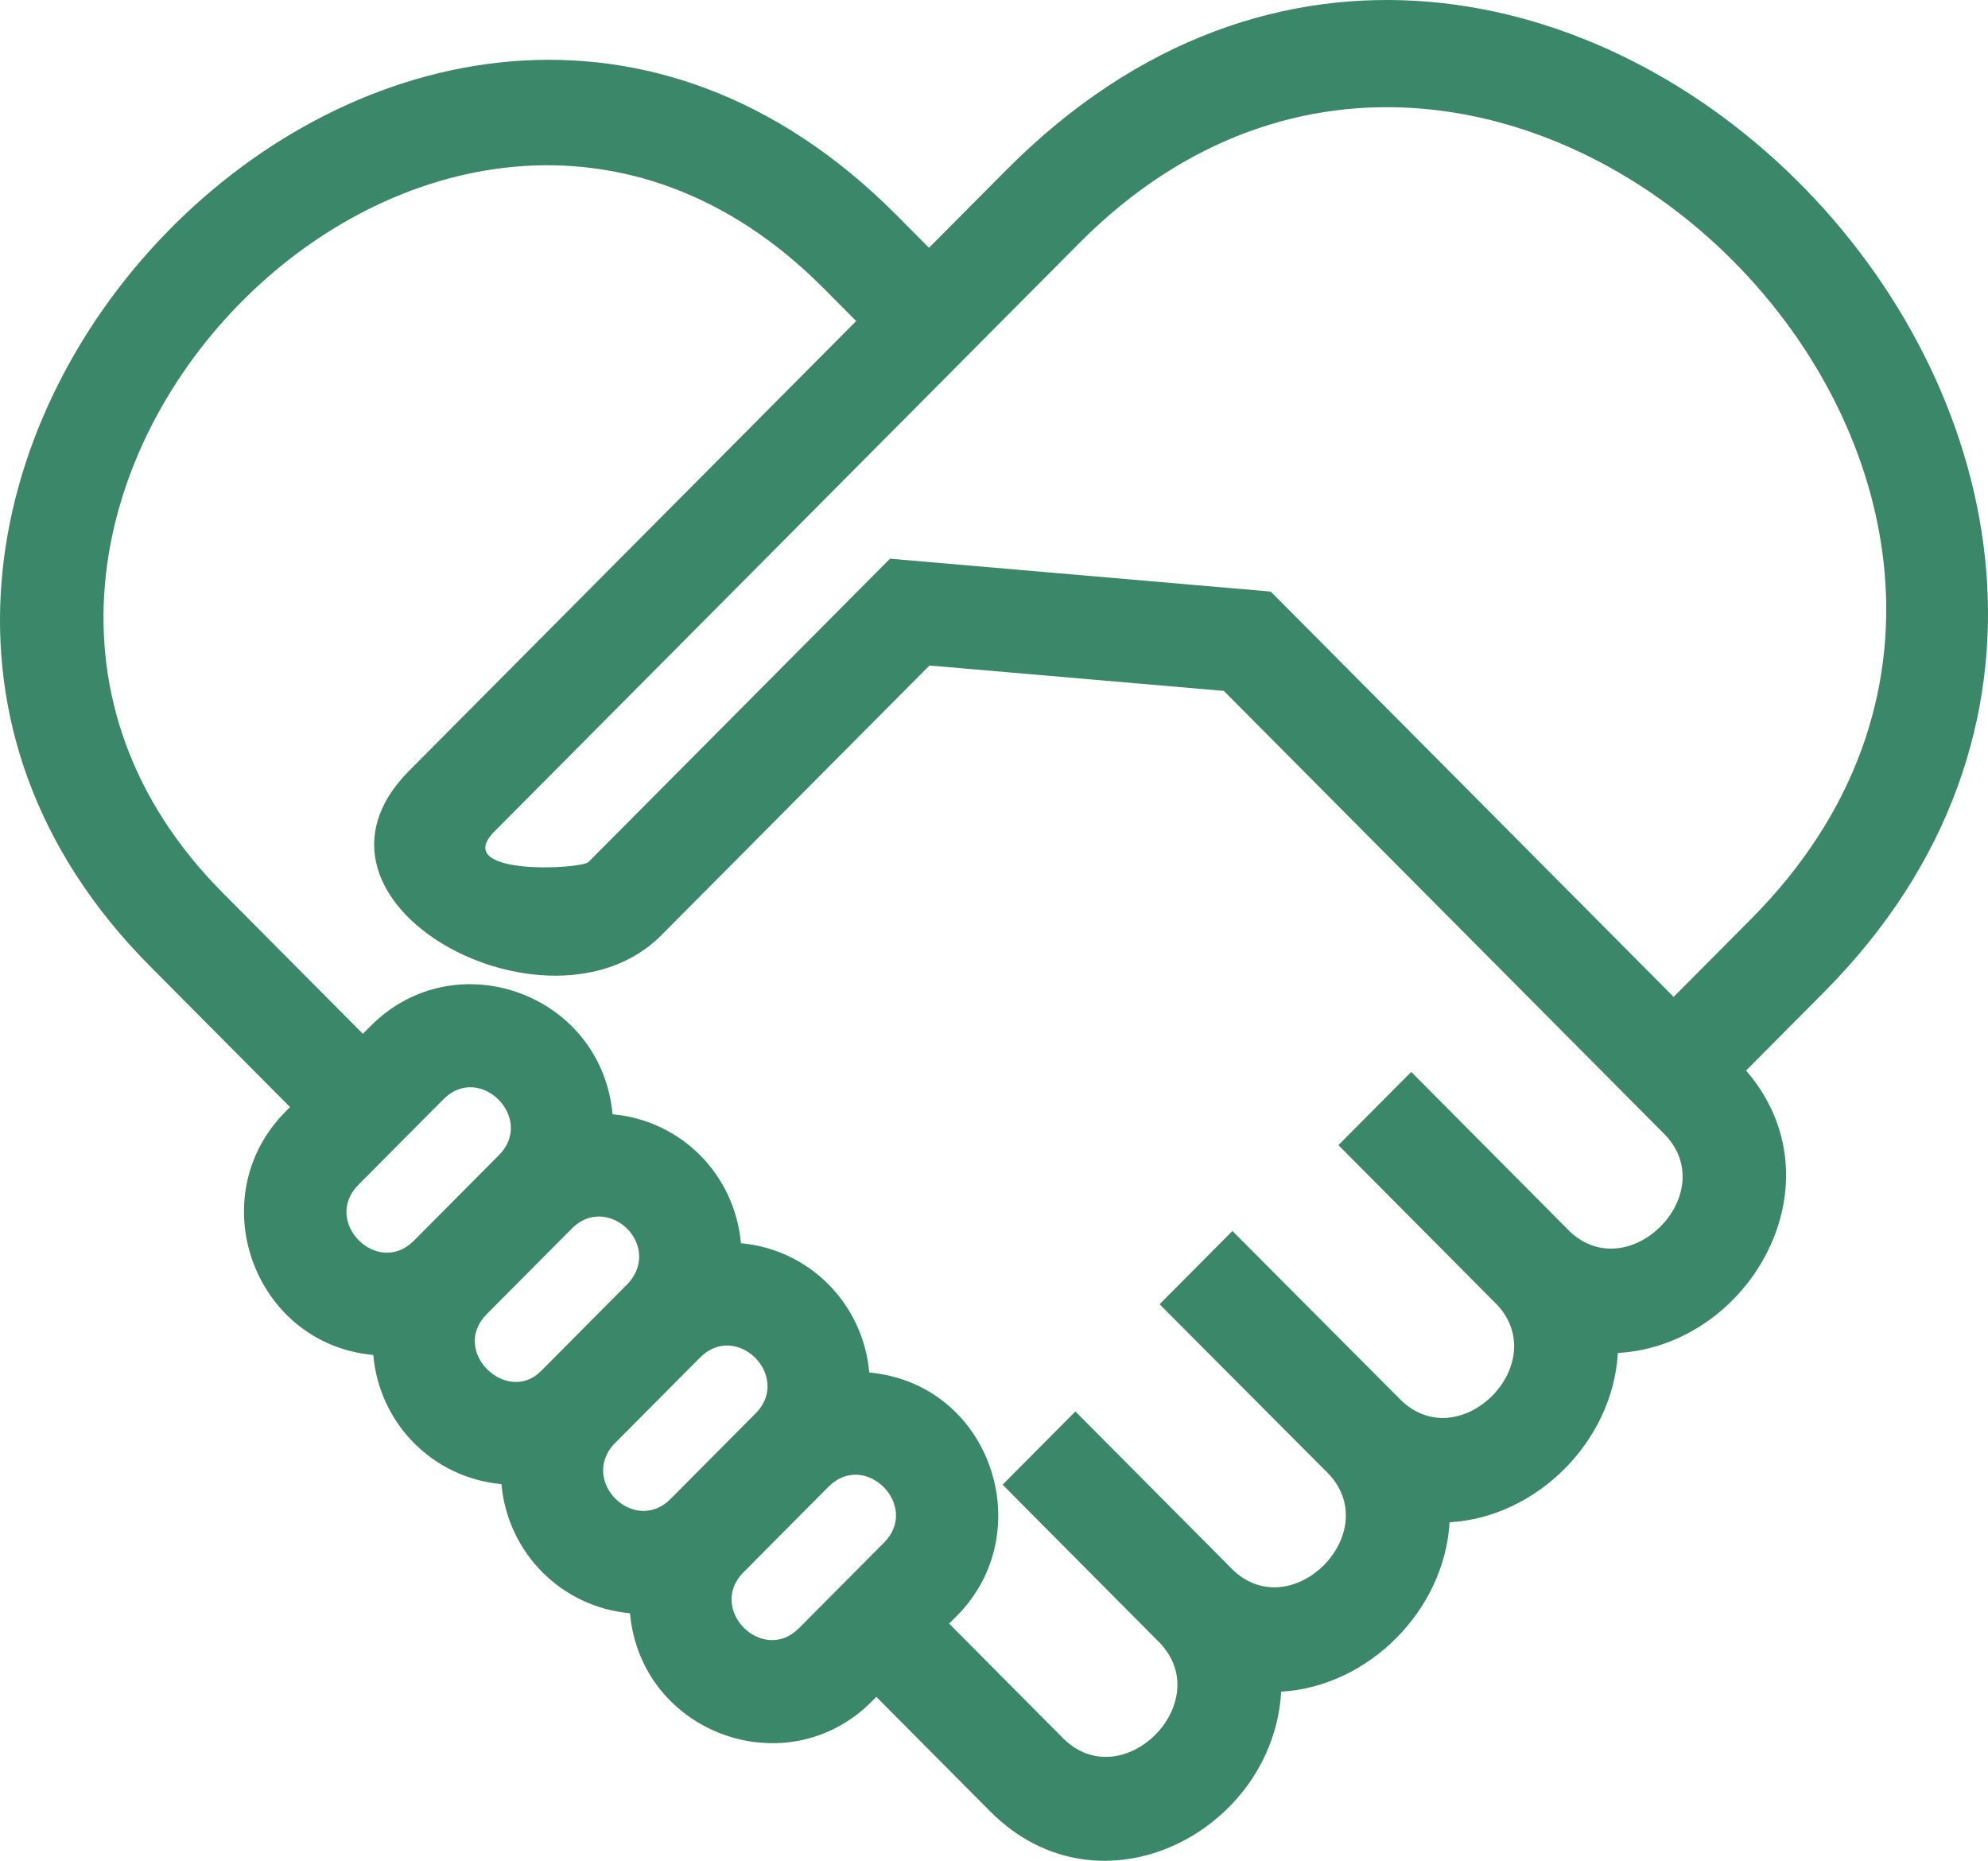 <svg width="78" height="73" viewBox="0 0 78 73" fill="none" xmlns="http://www.w3.org/2000/svg">
    <path d="M22.437 48.195L19.101 51.551C17.646 53.014 19.891 55.13 21.226 53.788L24.668 50.325C25.989 48.801 23.821 46.802 22.437 48.195ZM32.509 58.324L29.171 61.681C27.736 63.126 29.918 65.312 31.35 63.872L34.687 60.516C36.12 59.075 33.941 56.884 32.509 58.324ZM37.545 63.389L37.24 63.695L41.706 68.187C44.035 70.529 47.792 66.75 45.463 64.408L39.337 58.245L42.193 55.372L48.4 61.614C50.705 63.759 54.29 60.168 52.149 57.842L45.497 51.166L48.354 48.292L55.007 54.968C57.316 57.117 60.889 53.523 58.752 51.2L52.513 44.924L55.37 42.051L61.608 48.327C63.914 50.472 67.503 46.878 65.362 44.551L48.017 27.104L36.468 26.108L25.947 36.691C21.549 41.115 10.912 35.409 16.052 30.238L33.592 12.595L32.314 11.309C17.23 -3.864 -5.925 20.278 8.736 35.023L14.237 40.557L14.54 40.252C17.863 36.91 23.6 38.976 24.034 43.714C26.72 43.956 28.827 46.067 29.071 48.772C31.759 49.017 33.866 51.144 34.106 53.844C38.89 54.289 40.806 60.109 37.545 63.389ZM34.384 66.569L34.207 66.747C30.889 70.084 25.152 68.025 24.717 63.288C22.032 63.047 19.918 60.927 19.674 58.222C16.986 57.977 14.886 55.857 14.646 53.157C9.937 52.721 7.882 46.95 11.204 43.608L11.38 43.431L5.88 37.898C-12.453 19.459 16.236 -10.611 35.171 8.435L36.45 9.721L39.491 6.662C60.214 -14.182 91.635 18.735 71.564 38.924L68.508 41.998C72.299 46.384 68.673 52.784 63.477 53.078C63.282 56.533 60.307 59.523 56.874 59.72C56.678 63.175 53.693 66.169 50.267 66.365C49.959 71.842 43.169 75.406 38.849 71.06L34.384 66.569ZM27.469 53.256L24.075 56.668C22.756 58.148 24.908 60.214 26.311 58.804L29.648 55.446C31.08 54.006 28.902 51.814 27.469 53.256ZM17.398 43.125L14.06 46.483C12.629 47.923 14.807 50.114 16.239 48.673L19.576 45.317C21.009 43.876 18.83 41.685 17.398 43.125ZM65.666 39.109L68.707 36.05C85.344 19.316 58.985 -7.198 42.347 9.536L19.404 32.614C17.653 34.376 22.805 34.104 23.09 33.817L34.92 21.918L49.858 23.208L65.666 39.109Z" fill="#3B876A"/>
    </svg>
    